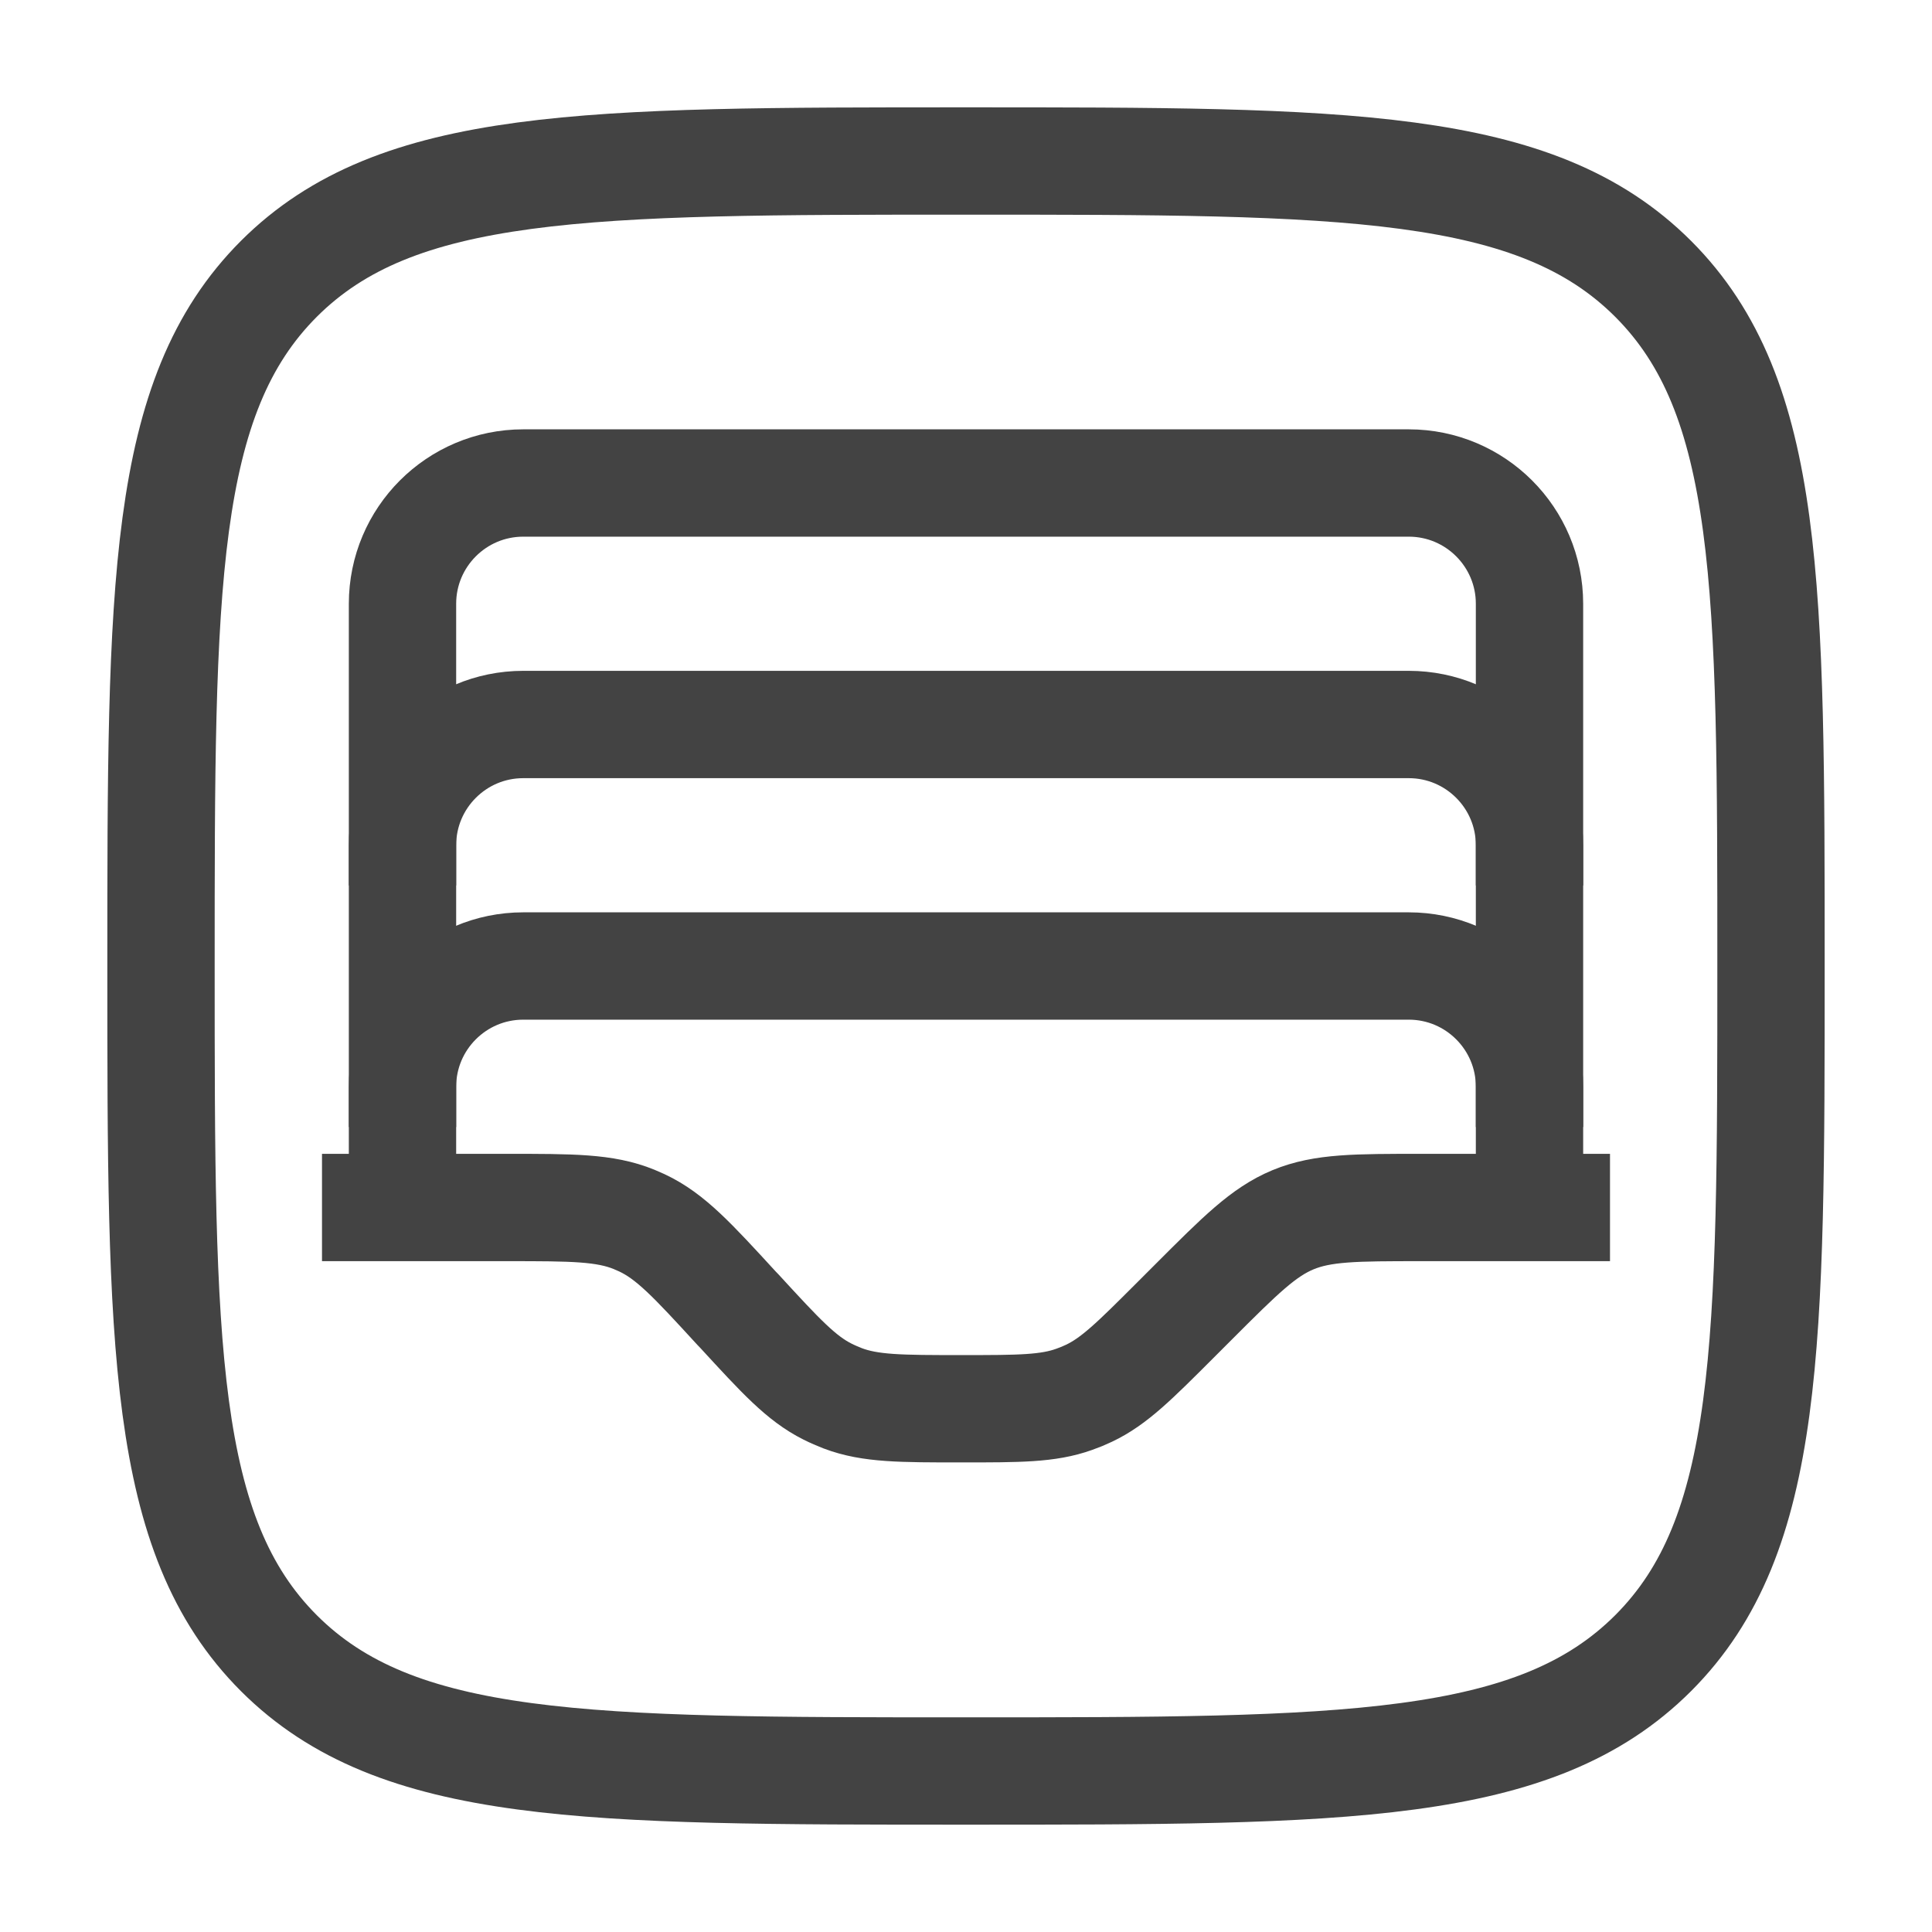 <svg width="18" height="18" viewBox="0 0 18 18" fill="none" xmlns="http://www.w3.org/2000/svg">
<path d="M1.5 9C1.5 5.464 1.5 3.697 2.598 2.598C3.697 1.5 5.464 1.5 9 1.5C12.536 1.5 14.303 1.5 15.402 2.598C16.5 3.697 16.5 5.464 16.5 9C16.5 12.536 16.5 14.303 15.402 15.402C14.303 16.5 12.536 16.5 9 16.5C5.464 16.5 3.697 16.5 2.598 15.402C1.5 14.303 1.5 12.536 1.5 9Z" stroke="#434343"/>
<path d="M3 11.25H4.726C5.332 11.25 5.636 11.25 5.908 11.361C5.932 11.371 5.957 11.382 5.981 11.393C6.247 11.518 6.452 11.741 6.862 12.188L6.889 12.216C7.273 12.634 7.465 12.843 7.711 12.966C7.757 12.989 7.804 13.009 7.852 13.028C8.109 13.125 8.392 13.125 8.96 13.125C9.496 13.125 9.764 13.125 10.009 13.037C10.055 13.021 10.101 13.002 10.145 12.981C10.38 12.87 10.57 12.68 10.949 12.301L11.121 12.129C11.555 11.695 11.772 11.478 12.047 11.364C12.323 11.25 12.63 11.25 13.243 11.25H15" stroke="#434343"/>
<path d="M3.75 11.25V10.125C3.75 9.504 4.254 9 4.875 9H13.125C13.746 9 14.25 9.504 14.25 10.125V11.25" stroke="#434343"/>
<path d="M3.75 10.5V7.875C3.75 7.254 4.254 6.75 4.875 6.75H13.125C13.746 6.75 14.25 7.254 14.25 7.875V10.5" stroke="#434343"/>
<path d="M3.75 8.25V5.625C3.75 5.004 4.254 4.5 4.875 4.5H13.125C13.746 4.5 14.25 5.004 14.25 5.625V8.25" stroke="#434343"/>
</svg>
